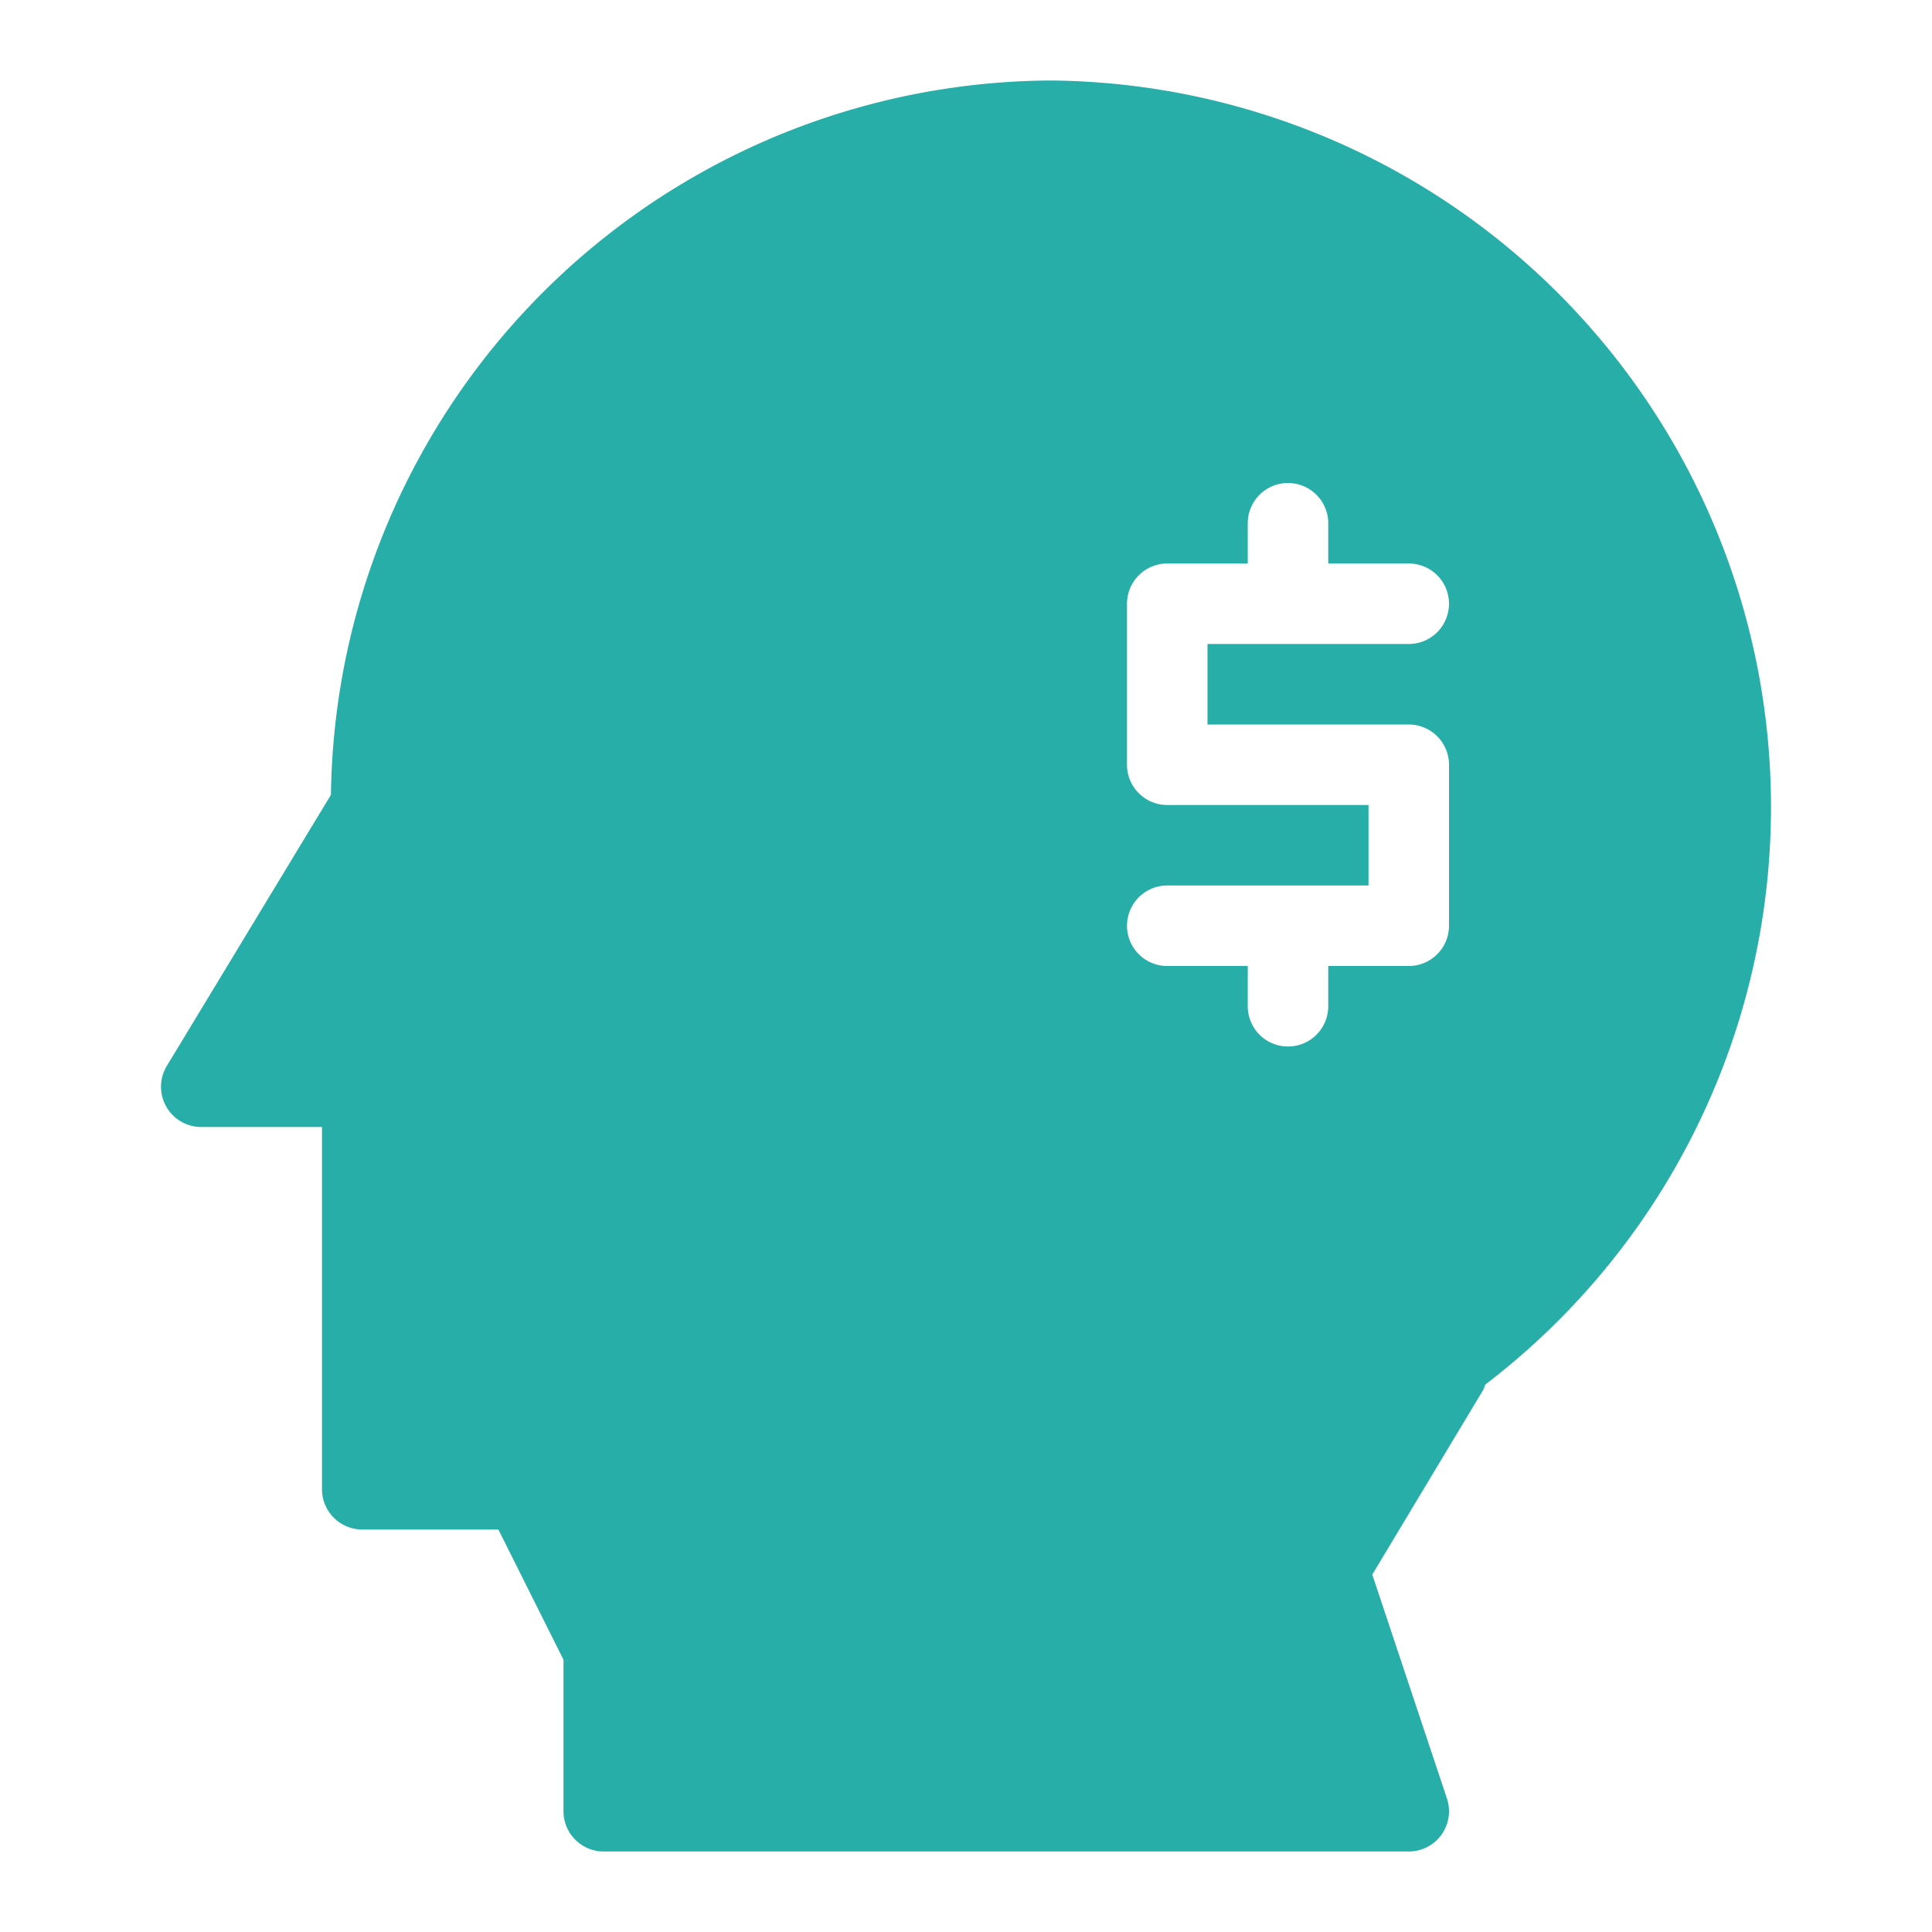 <svg xmlns="http://www.w3.org/2000/svg" viewBox="0 0 48 48" id="Mindset"><path d="M26.11,2A17.98,17.98,0,0,0,8.222,19.747L4.145,26.482A1,1,0,0,0,5,28H8v9a1,1,0,0,0,1,1h3.382L14,41.236V45a1,1,0,0,0,1,1H35a1,1,0,0,0,.949-1.316L34.094,39.12l2.763-4.6A.971.971,0,0,0,36.9,34.4,18.051,18.051,0,0,0,26.11,2ZM35,18a1,1,0,0,1,1,1v4a1,1,0,0,1-1,1H33v1a1,1,0,0,1-2,0V24H29a1,1,0,0,1,0-2h5V20H29a1,1,0,0,1-1-1V15a1,1,0,0,1,1-1h2V13a1,1,0,0,1,2,0v1h2a1,1,0,0,1,0,2H30v2Z" fill="#27aea8" class="color000000 svgShape"></path></svg>